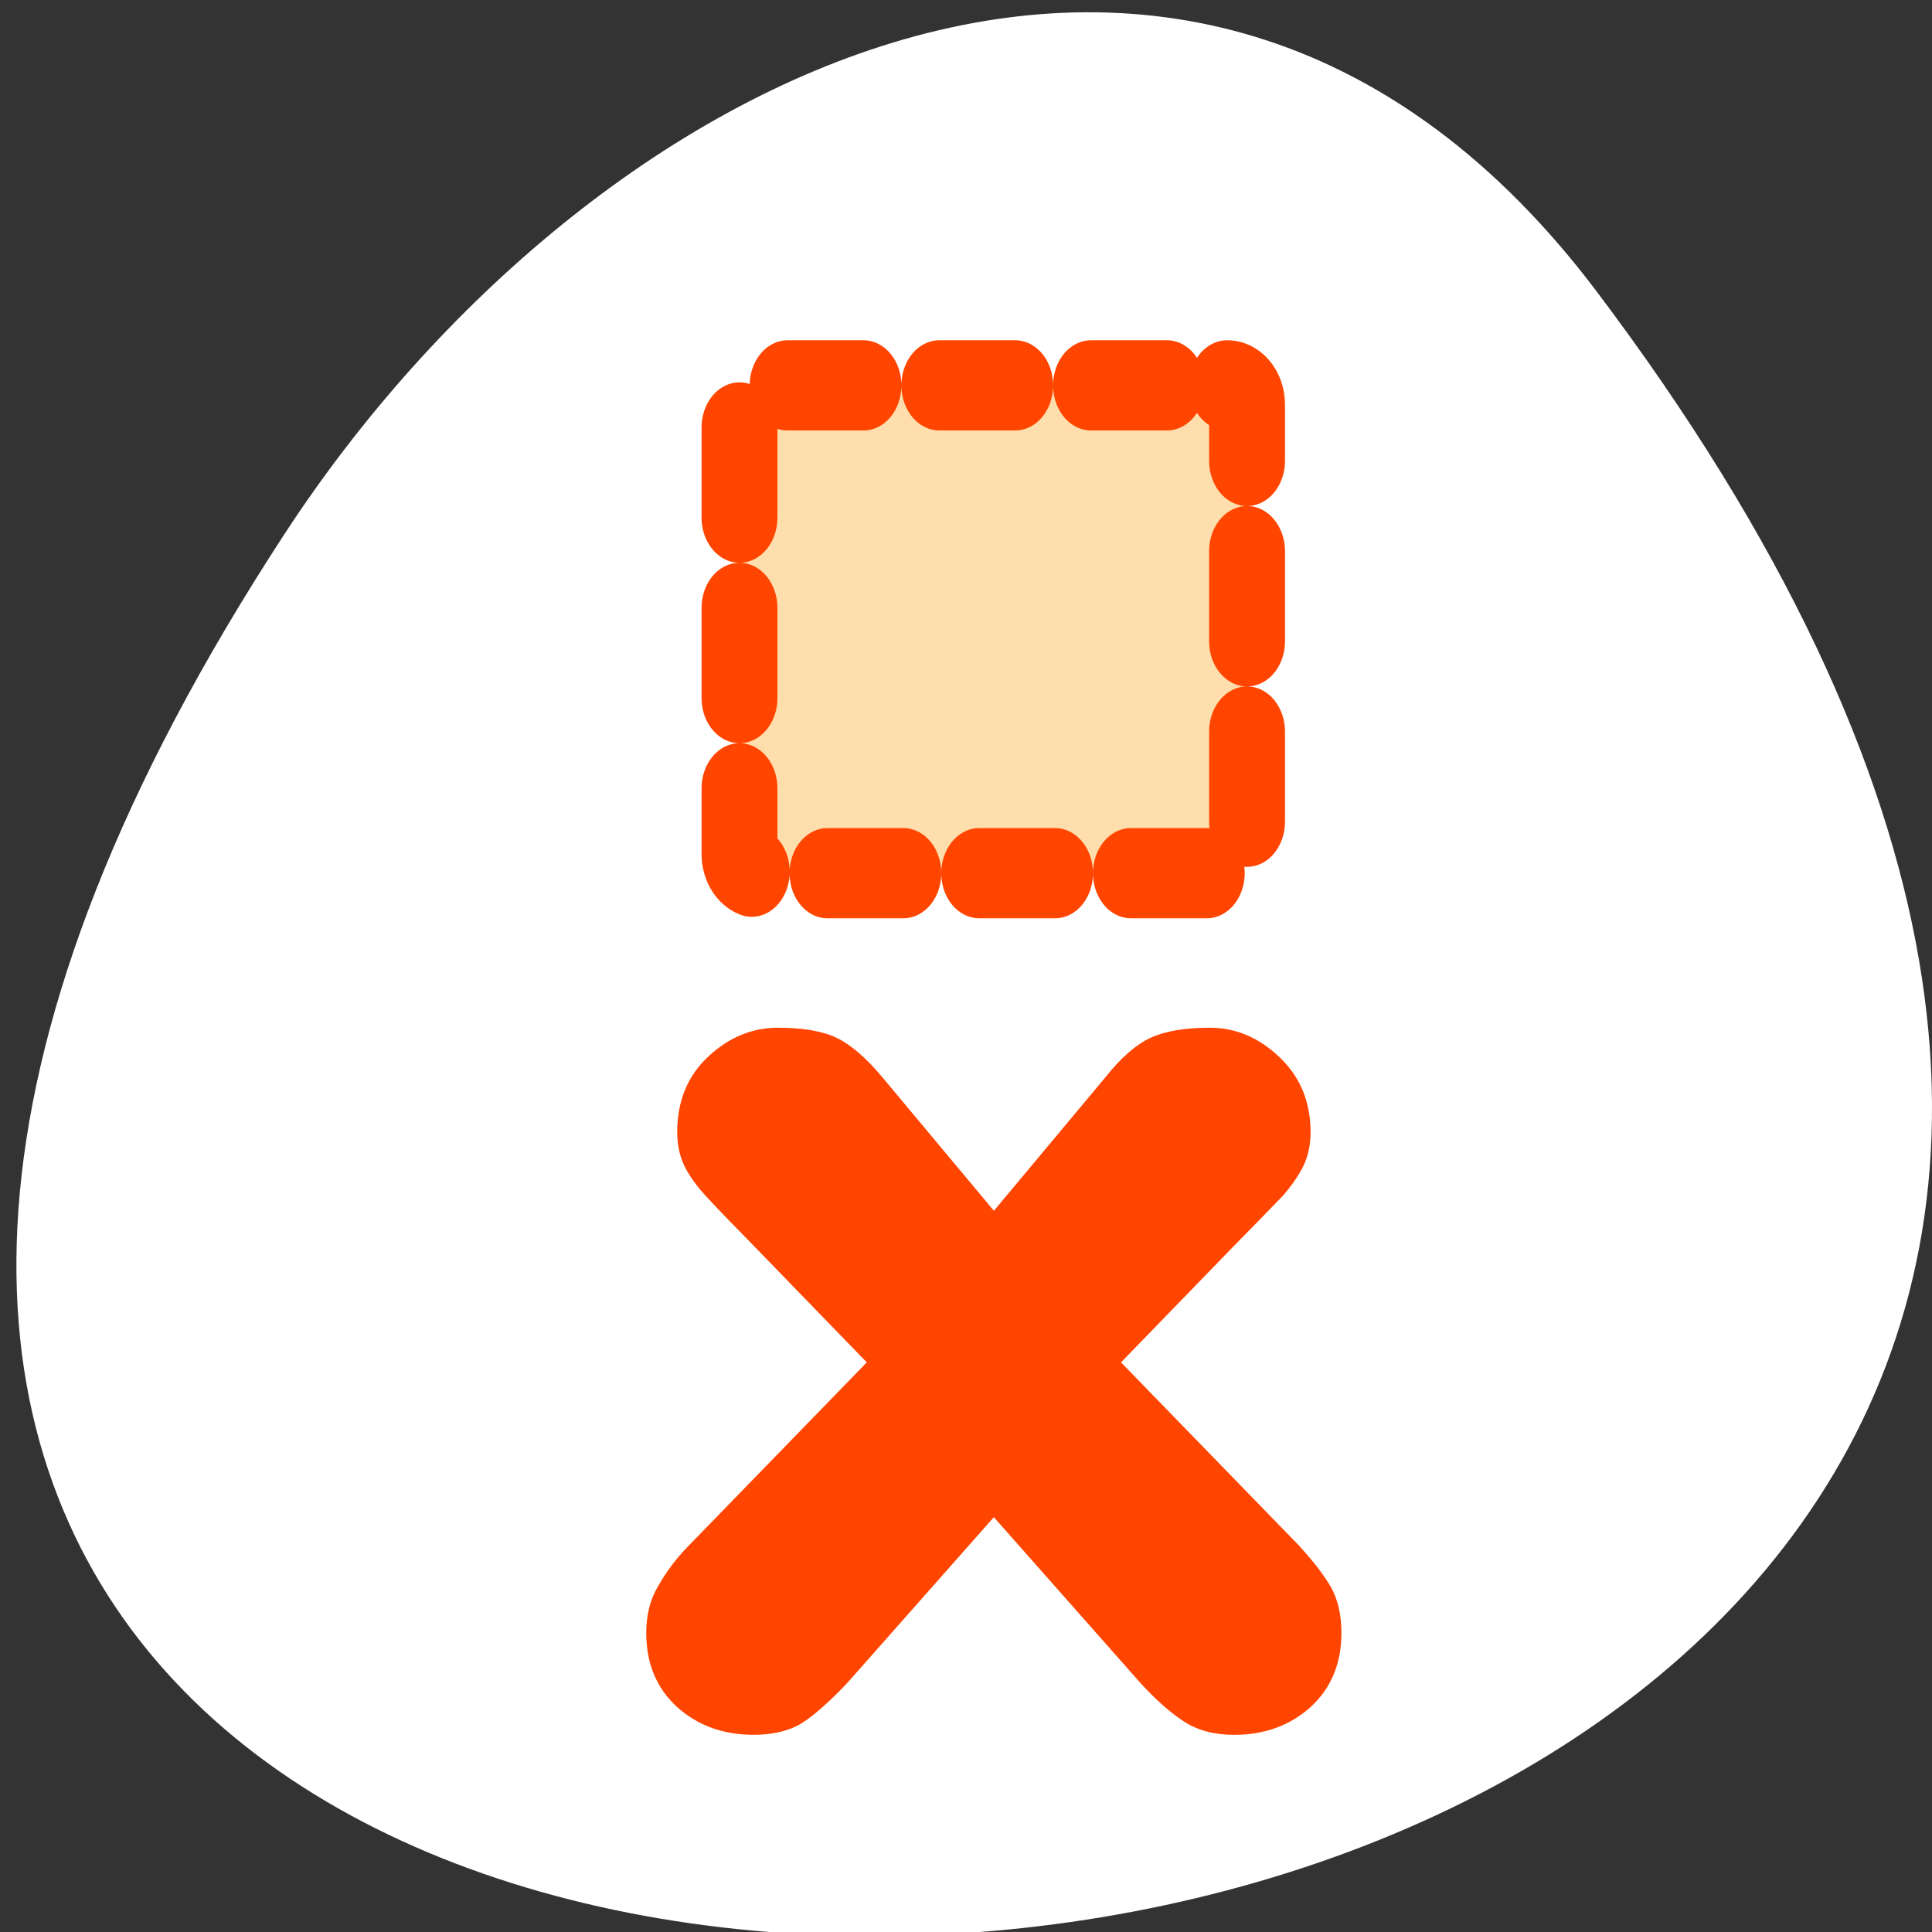 <svg xmlns="http://www.w3.org/2000/svg" viewBox="0 0 256 256"><rect x="0" y="0" width="256" height="256" fill="#333333" stroke="none"/><defs><clipPath><path transform="matrix(15.333 0 0 11.5 415 -125.5)" d="m -24 13 c 0 1.105 -0.672 2 -1.5 2 -0.828 0 -1.5 -0.895 -1.5 -2 0 -1.105 0.672 -2 1.5 -2 0.828 0 1.5 0.895 1.5 2 z"/></clipPath></defs><path d="m 211.55 38.6 c 200.11 265.25 -350.59 302.94 -173.86 32.17 40.29 -61.728 120.86 -102.43 173.86 -32.17 z" style="fill:#fff;color:#000"/><g transform="matrix(-2.849 0 0 -3.388 202.79 252.75)"><path d="m 10.713 14.11 l 8.329 7.209 l -5.05 4.379 c -1.225 1.05 -2.052 1.763 -2.48 2.14 -0.408 0.394 -0.725 0.779 -0.949 1.156 -0.225 0.394 -0.337 0.836 -0.337 1.329 0 1.181 0.48 2.157 1.439 2.928 0.959 0.771 2.041 1.156 3.246 1.156 1.164 0 2.082 -0.131 2.756 -0.394 0.674 -0.262 1.368 -0.771 2.082 -1.525 l 5.205 -5.24 l 5.205 5.24 c 0.755 0.754 1.46 1.263 2.113 1.525 0.653 0.262 1.562 0.394 2.725 0.394 1.204 0 2.286 -0.377 3.246 -1.132 0.959 -0.754 1.439 -1.739 1.439 -2.952 0 -0.492 -0.112 -0.935 -0.337 -1.329 -0.225 -0.377 -0.551 -0.763 -0.98 -1.156 -0.408 -0.377 -1.225 -1.091 -2.45 -2.14 l -5.05 -4.379 l 8.329 -7.209 c 0.531 -0.459 0.98 -0.96 1.347 -1.501 0.388 -0.525 0.582 -1.148 0.582 -1.87 0 -1.197 -0.48 -2.165 -1.439 -2.903 -0.959 -0.722 -2.143 -1.083 -3.552 -1.083 -0.919 0 -1.674 0.156 -2.266 0.467 -0.572 0.312 -1.266 0.828 -2.082 1.55 l -6.828 6.495 l -6.828 -6.495 c -0.714 -0.656 -1.388 -1.156 -2.02 -1.501 -0.633 -0.344 -1.409 -0.517 -2.327 -0.517 c -1.409 0 -2.592 0.361 -3.552 1.083 -0.959 0.738 -1.439 1.706 -1.439 2.903 0 0.705 0.163 1.304 0.49 1.796 0.347 0.492 0.827 1.017 1.439 1.575 z" style="fill:#ff4500"/><path d="m 14.11 59.53 c -0.515 0 -0.93 -0.335 -0.93 -0.752 v -17.575 c 0 -0.417 0.415 -0.752 0.93 -0.752 h 21.746 c 0.515 0 0.93 0.335 0.93 0.752 v 17.575 c 0 0.417 -0.415 0.752 -0.93 0.752 h -21.746 z" style="stroke-dasharray:3.528 3.528;fill:#ffdead;stroke:#ff4500;fill-rule:evenodd;stroke-linecap:round;stroke-linejoin:round;stroke-width:3.528"/></g></svg>